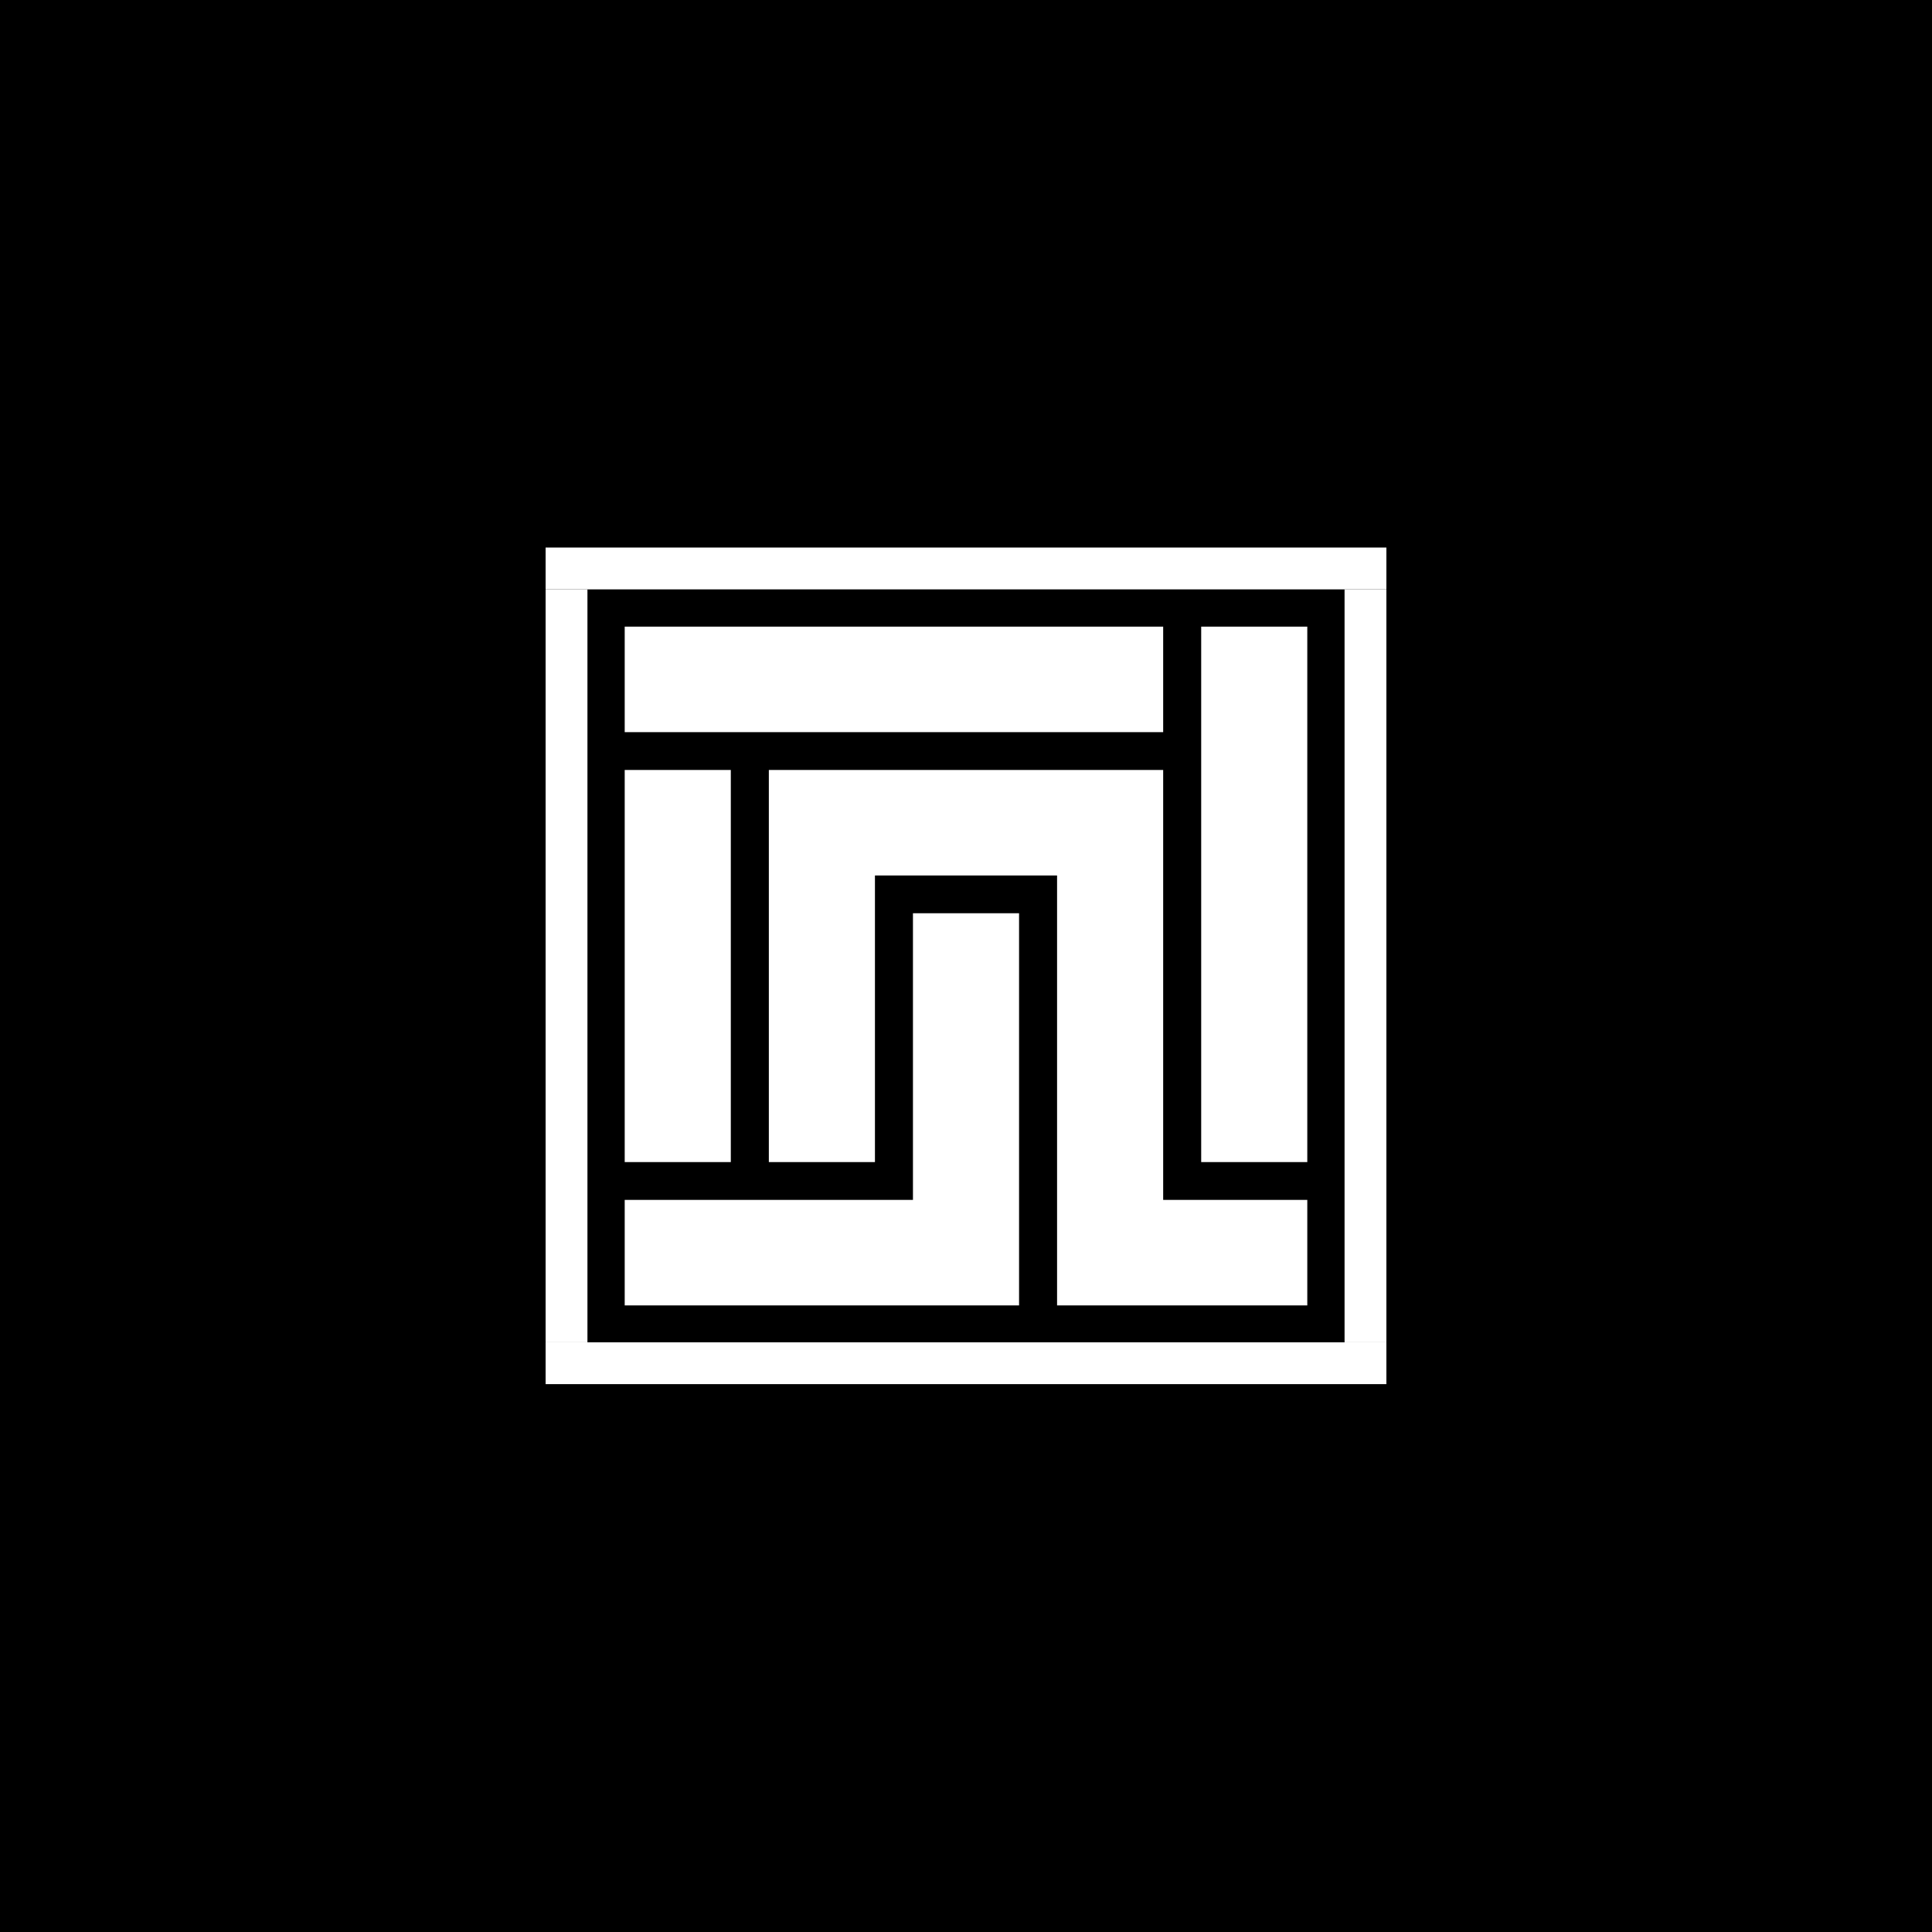 <svg width="1080" height="1080" viewBox="0 0 1080 1080" fill="none" xmlns="http://www.w3.org/2000/svg">
<rect width="1080" height="1080" fill="black"/>
<g clip-path="url(#clip0_334_120)">
<path d="M408.526 430.402H349.214V649.626H408.526V430.402Z" fill="white"/>
<path d="M569.661 510.521V729.745H349.214V670.76H510.349V510.521H569.661Z" fill="white"/>
<path d="M650.223 350.283H349.214V409.269H650.223V350.283Z" fill="white"/>
<path d="M730.785 350.283H671.473V649.626H730.785V350.283Z" fill="white"/>
<path d="M730.785 670.76V729.745H590.911V489.388H489.099V649.626H429.787V430.402H650.223V670.76H730.785Z" fill="white"/>
</g>
<rect x="305" y="750.359" width="420.896" height="23.383" transform="rotate(-90 305 750.359)" fill="white"/>
<rect x="751.617" y="750.359" width="420.896" height="23.383" transform="rotate(-90 751.617 750.359)" fill="white"/>
<rect x="775" y="329.463" width="470" height="23.383" transform="rotate(180 775 329.463)" fill="white"/>
<rect x="775" y="773.742" width="470" height="23.383" transform="rotate(180 775 773.742)" fill="white"/>
<defs>
<clipPath id="clip0_334_120">
<rect x="349.214" y="350.283" width="381.57" height="379.462" fill="white"/>
</clipPath>
</defs>
</svg>
